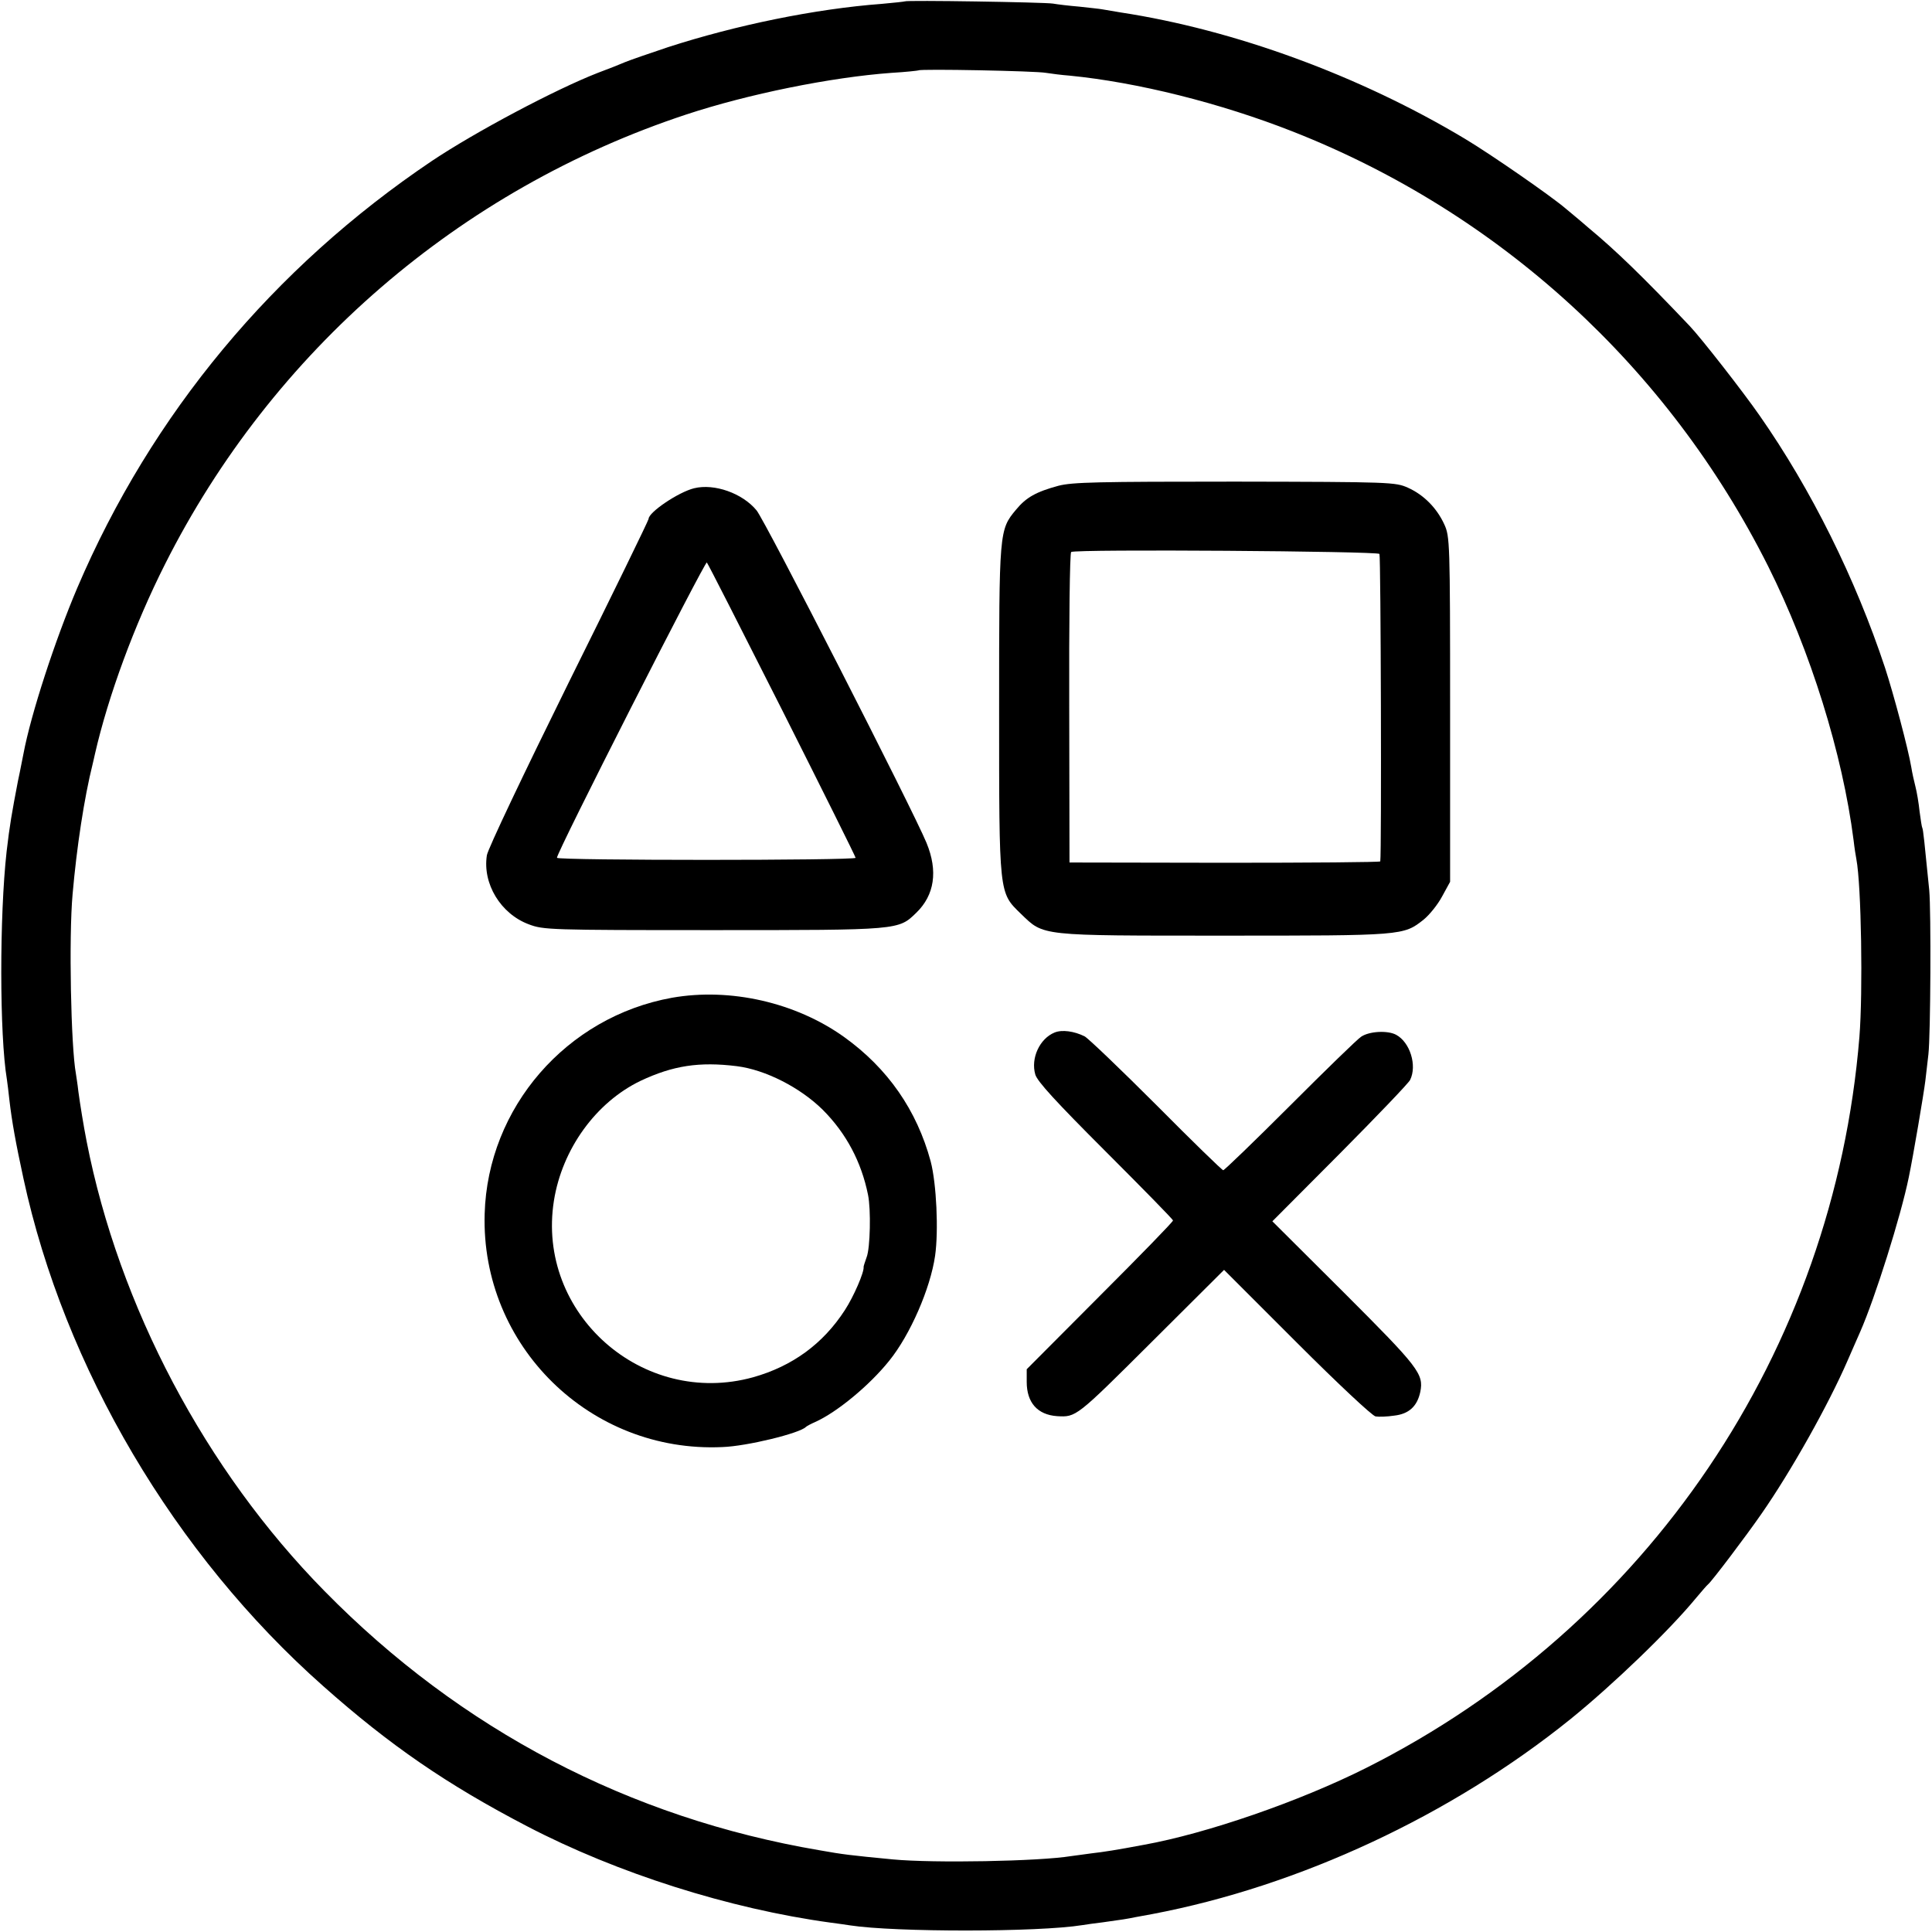 <?xml version="1.0" standalone="no"?>
<!DOCTYPE svg PUBLIC "-//W3C//DTD SVG 20010904//EN"
 "http://www.w3.org/TR/2001/REC-SVG-20010904/DTD/svg10.dtd">
<svg version="1.0" xmlns="http://www.w3.org/2000/svg"
 width="700pt" height="700pt" viewBox="0 0 700 700"
 preserveAspectRatio="xMidYMid meet">
<g transform="translate(0,700) scale(0.1,-0.1)"
fill="#000000" stroke="none">
<path d="M3278 6995 c-1 -1 -39 -5 -83 -9 -241 -18 -528 -77 -775 -157 -69
-23 -138 -47 -155 -54 -16 -7 -61 -25 -99 -39 -154 -60 -444 -214 -601 -319
-575 -387 -1016 -917 -1285 -1547 -80 -188 -168 -457 -195 -601 -3 -13 -11
-58 -20 -99 -22 -115 -30 -160 -41 -255 -26 -232 -26 -665 1 -826 2 -13 6 -46
9 -74 9 -78 23 -156 51 -285 148 -685 547 -1362 1086 -1839 242 -215 449 -357
739 -508 326 -170 733 -299 1099 -349 25 -3 57 -8 71 -10 163 -25 682 -25 842
1 13 2 46 7 73 10 72 10 86 12 120 19 17 3 44 8 60 11 532 101 1082 357 1516
707 153 124 357 320 454 438 21 25 40 47 44 50 12 9 137 174 193 255 108 155
243 396 312 555 16 36 36 83 46 105 54 123 147 418 176 560 16 77 54 301 60
350 4 33 9 76 11 95 8 71 10 517 3 595 -17 171 -22 220 -25 225 -2 3 -6 30
-10 60 -3 30 -10 71 -15 90 -5 19 -12 51 -15 70 -11 66 -64 265 -95 360 -107
323 -267 646 -455 915 -59 85 -212 281 -253 324 -171 180 -267 273 -367 356
-32 28 -70 59 -83 70 -54 46 -269 195 -364 252 -382 229 -835 395 -1248 458
-25 4 -54 9 -65 11 -10 2 -49 6 -85 10 -36 3 -78 8 -95 11 -32 5 -531 13 -537
8z m512 -259 c19 -3 58 -8 85 -10 245 -24 546 -99 810 -203 749 -295 1359
-853 1721 -1574 154 -308 270 -680 310 -994 3 -27 8 -58 10 -68 18 -95 24
-481 11 -644 -93 -1139 -767 -2136 -1788 -2649 -241 -121 -577 -237 -804 -278
-101 -19 -146 -26 -190 -31 -27 -4 -61 -8 -74 -10 -116 -19 -498 -26 -646 -12
-156 15 -181 18 -265 33 -690 117 -1301 437 -1794 939 -432 439 -745 1032
-862 1629 -11 56 -24 136 -30 181 -3 28 -8 57 -9 65 -18 97 -26 495 -12 650
15 171 42 349 73 473 2 9 6 25 8 35 48 210 143 468 254 688 389 772 1068 1358
1888 1629 224 74 524 135 744 151 52 3 96 8 98 9 6 6 426 -2 462 -9z"/>
<path d="M3835 5240 c-81 -22 -117 -42 -154 -87 -61 -73 -61 -78 -61 -723 0
-676 -1 -663 79 -741 84 -81 63 -79 736 -79 648 0 650 0 723 58 21 17 51 54
67 84 l29 53 0 625 c0 608 -1 626 -21 670 -27 59 -74 107 -132 133 -45 20 -60
21 -626 22 -500 0 -589 -2 -640 -15z m1163 -247 c5 -8 8 -1081 3 -1114 -1 -3
-254 -5 -563 -5 l-563 1 -1 560 c-1 308 2 562 7 565 16 11 1111 3 1117 -7z"/>
<path d="M2515 5231 c-57 -14 -165 -87 -165 -111 0 -5 -130 -272 -290 -594
-159 -322 -293 -603 -296 -625 -16 -103 50 -212 152 -250 53 -20 73 -21 668
-21 677 0 671 0 736 63 66 64 79 151 37 253 -48 117 -586 1170 -616 1205 -51
62 -153 98 -226 80z m319 -804 c146 -290 266 -531 266 -535 0 -10 -1079 -10
-1082 0 -5 12 537 1077 543 1070 4 -4 126 -244 273 -535z"/>
<path d="M2435 3385 c-383 -69 -668 -398 -679 -783 -14 -478 382 -867 861
-845 89 3 281 50 303 73 3 3 18 11 34 18 78 35 196 132 268 222 76 94 149 262
166 380 13 91 5 262 -16 342 -50 185 -155 337 -314 451 -175 125 -412 179
-623 142z m235 -248 c103 -13 229 -77 311 -158 85 -85 140 -189 164 -308 11
-53 8 -193 -5 -226 -6 -17 -11 -32 -11 -35 3 -18 -36 -108 -68 -157 -79 -122
-190 -203 -332 -243 -401 -111 -787 231 -722 640 30 187 152 356 314 434 117
55 212 70 349 53z"/>
<path d="M3821 3259 c-54 -22 -87 -93 -70 -152 7 -25 75 -99 254 -278 134
-134 245 -247 245 -251 0 -5 -119 -127 -265 -273 l-265 -266 0 -46 c0 -75 39
-119 110 -124 69 -4 69 -4 340 266 l265 264 264 -264 c149 -149 273 -265 285
-267 11 -2 42 -1 68 3 53 6 83 34 94 86 13 65 -6 89 -276 359 l-260 259 244
245 c134 135 249 255 255 267 26 52 0 137 -51 164 -30 16 -96 13 -126 -7 -13
-8 -129 -121 -258 -250 -129 -129 -238 -234 -242 -234 -4 0 -113 106 -242 236
-129 129 -246 241 -260 249 -38 19 -82 25 -109 14z"/>
</g>
</svg>
